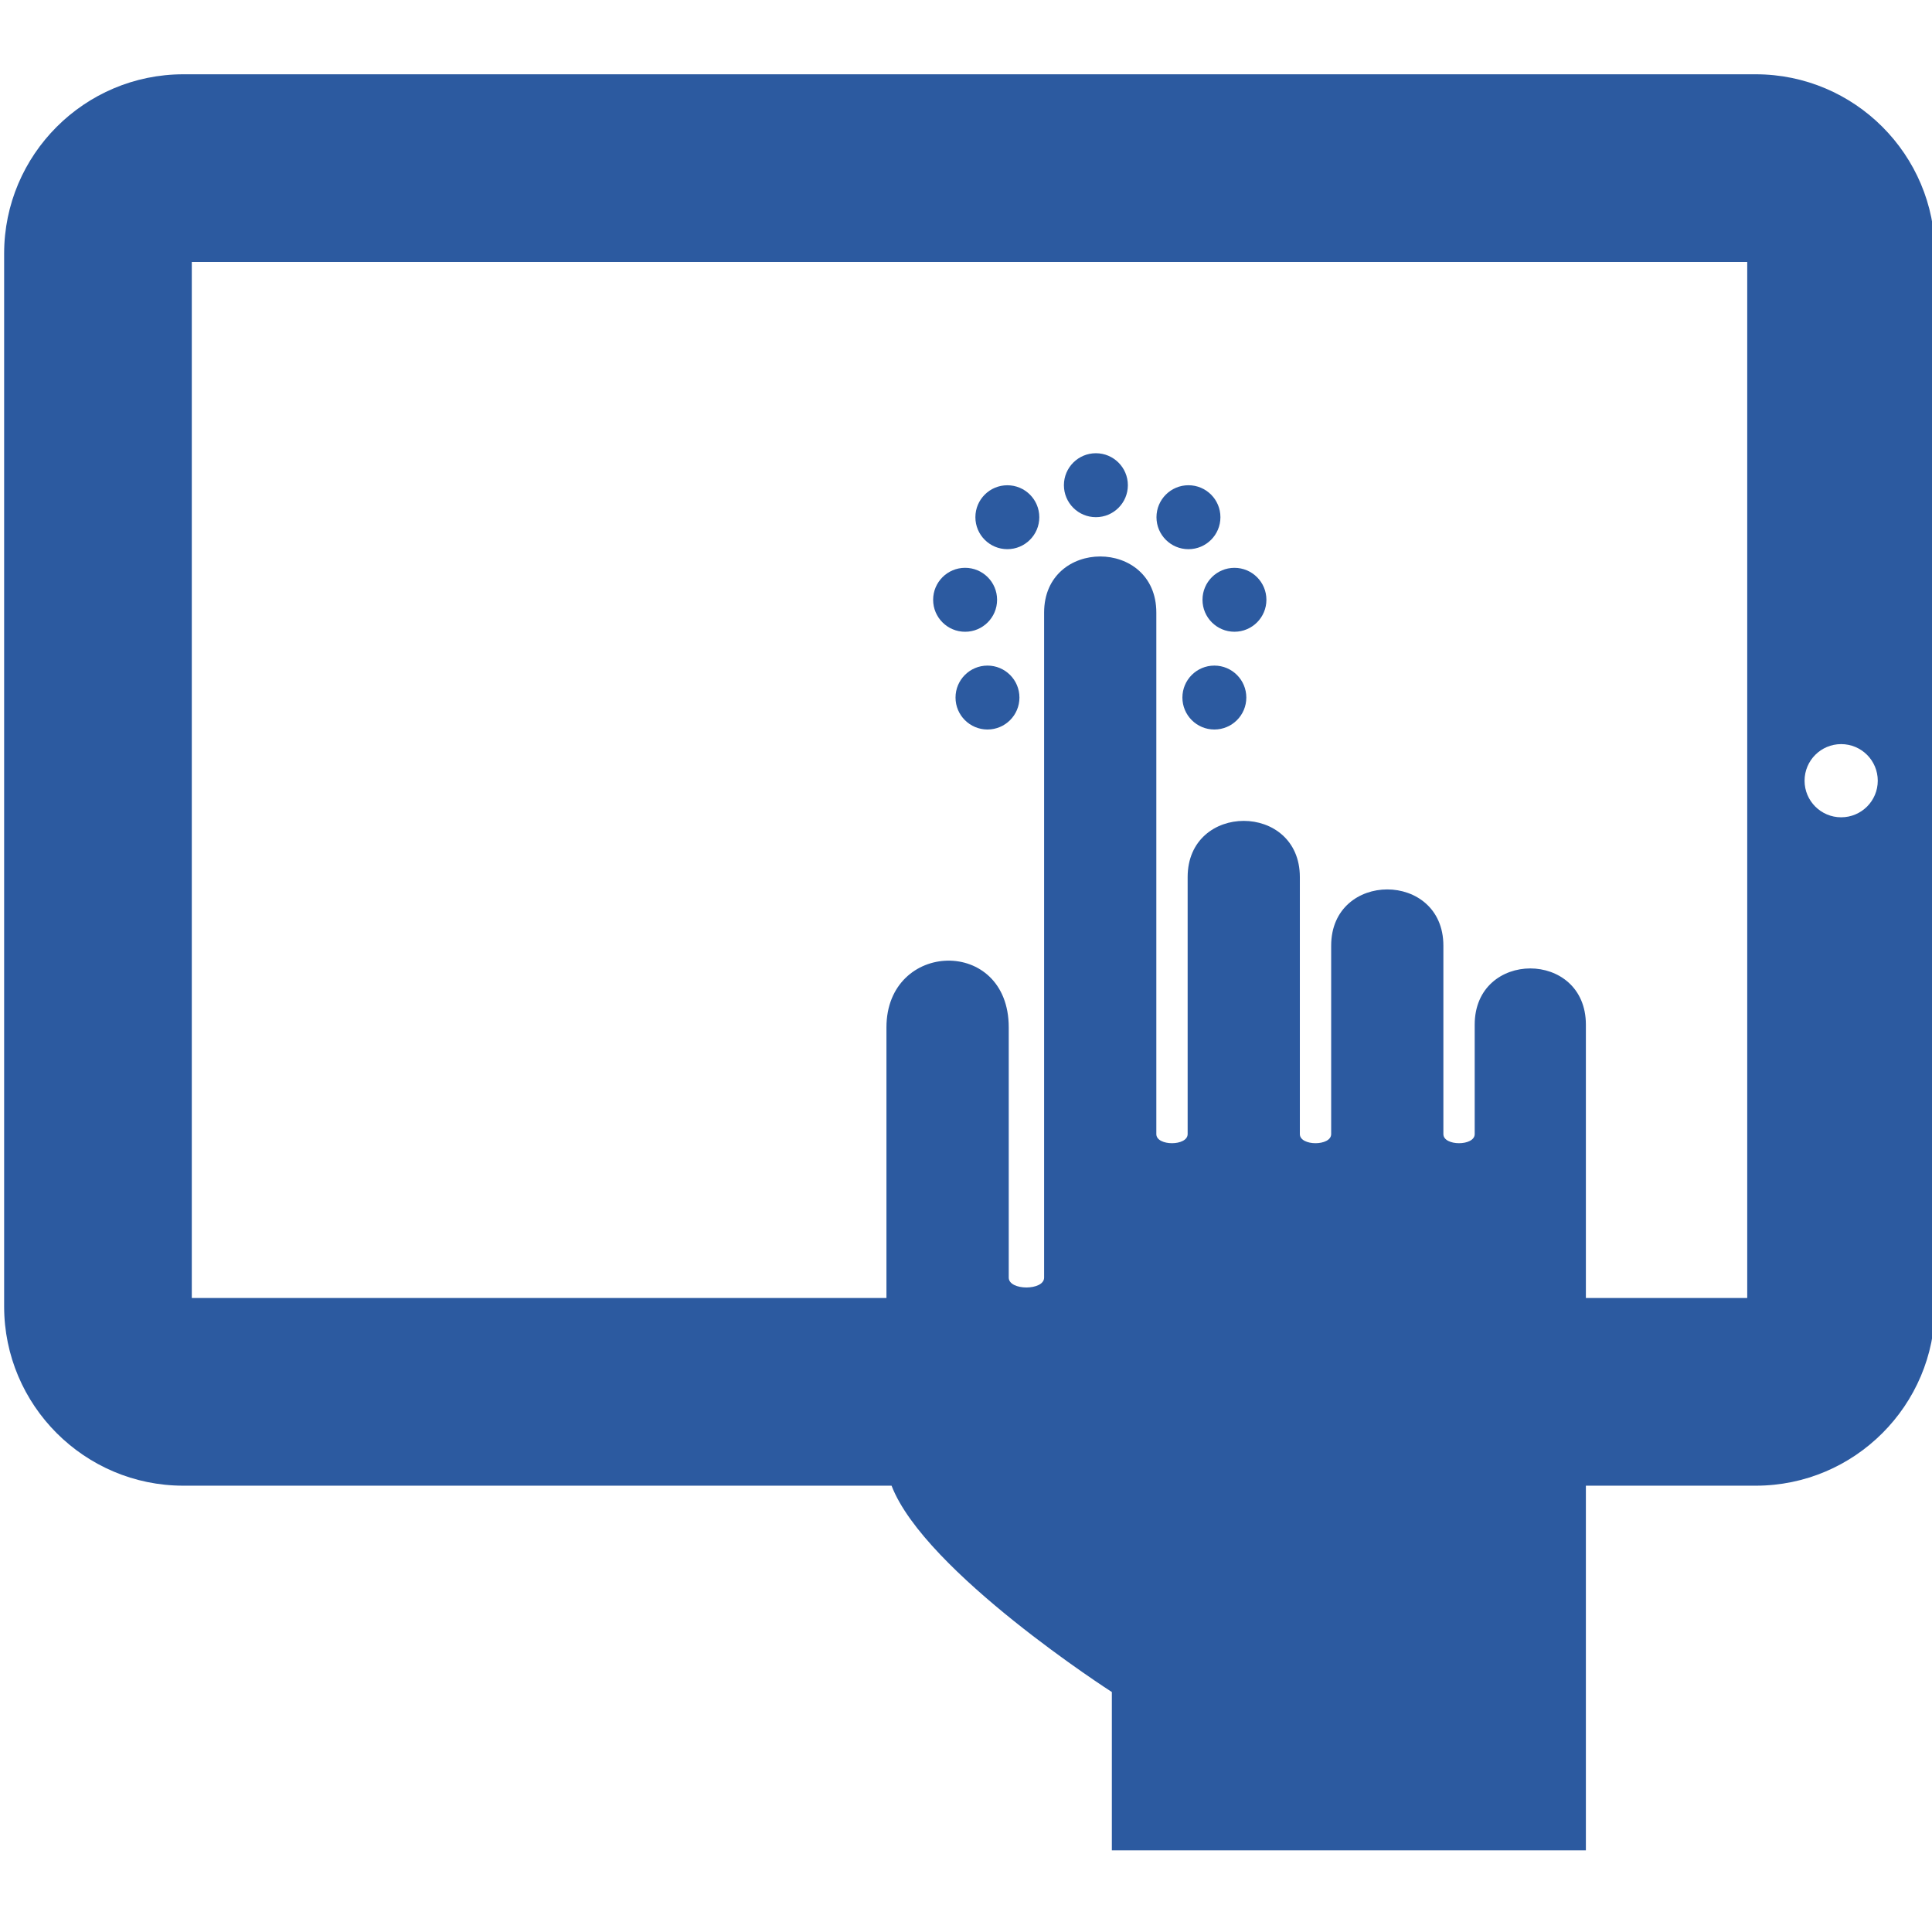 <?xml version="1.0" encoding="UTF-8" standalone="no"?>
<svg
   xmlns:dc="http://purl.org/dc/elements/1.1/"
   xmlns:cc="http://creativecommons.org/ns#"
   xmlns:rdf="http://www.w3.org/1999/02/22-rdf-syntax-ns#"
   xmlns:svg="http://www.w3.org/2000/svg"
   xmlns="http://www.w3.org/2000/svg"
   xmlns:sodipodi="http://sodipodi.sourceforge.net/DTD/sodipodi-0.dtd"
   xmlns:inkscape="http://www.inkscape.org/namespaces/inkscape"
   version="1.1"
   x="0px"
   y="0px"
   viewBox="-346 256 50 50"
   enable-background="new -346 256 100 100"
   xml:space="preserve"
   id="svg24"
   sodipodi:docname="grid-media-tablet.svg"
   width="50"
   height="50"
   inkscape:version="0.92.3 (2405546, 2018-03-11)"><defs
     id="defs28" /><sodipodi:namedview
     pagecolor="#ffffff"
     bordercolor="#666666"
     borderopacity="1"
     objecttolerance="10"
     gridtolerance="10"
     guidetolerance="10"
     inkscape:pageopacity="0"
     inkscape:pageshadow="2"
     inkscape:window-width="640"
     inkscape:window-height="480"
     id="namedview26"
     showgrid="false"
     fit-margin-top="0"
     fit-margin-left="0"
     fit-margin-right="0"
     fit-margin-bottom="0"
     inkscape:zoom="24.64"
     inkscape:cx="24.612196"
     inkscape:cy="13.533707"
     inkscape:current-layer="svg24" /><g
     id="g18"
     transform="matrix(0.5,0,0,0.5,-172.893,125.886)"
     style="fill:#2c5aa0;fill-opacity:1;stroke-width:1.999"><path
       d="m -255.337,264.073 h -81.387 c -5.114,0 -9.276,4.162 -9.276,9.277 v 54.501 c 0,5.115 4.162,9.276 9.276,9.276 h 36.657 c 1.719,4.467 11.402,10.68 11.402,10.68 V 356 h 24.536 v -18.873 h 8.792 c 5.114,0 9.275,-4.161 9.275,-9.276 V 273.35 c 0,-5.116 -4.161,-9.277 -9.275,-9.277 z m -0.439,63.339 h -8.353 v -14.147 c 0,-3.882 -5.755,-3.882 -5.755,0 v 5.664 c 0,0.628 -1.621,0.628 -1.621,0 v -9.754 c 0,-3.881 -5.808,-3.881 -5.808,0 v 9.754 c 0,0.628 -1.621,0.628 -1.621,0 v -13.303 c 0,-3.879 -5.808,-3.879 -5.808,0 v 13.303 c 0,0.628 -1.621,0.628 -1.621,0 v -26.995 c 0,-3.871 -5.808,-3.871 -5.808,0 v 34.423 c 0,0.681 -1.831,0.681 -1.831,0 v -12.951 c 0,-4.711 -6.33,-4.502 -6.33,0 v 14.007 h -35.955 v -53.625 h 80.509 v 53.624 z m 4.86,-24.881 c -1.046,0 -1.894,-0.848 -1.894,-1.893 0,-1.046 0.848,-1.895 1.894,-1.895 1.047,0 1.895,0.848 1.895,1.895 0,1.045 -0.848,1.893 -1.895,1.893 z"
       id="path2"
       inkscape:connector-curvature="0"
       style="fill:#2c5aa0;fill-opacity:1;stroke-width:1.999" /><circle
       cx="-295.102"
       cy="296.333"
       r="1.654"
       id="circle4"
       style="fill:#2c5aa0;fill-opacity:1;stroke-width:1.999" /><circle
       cx="-283.359"
       cy="296.333"
       r="1.654"
       id="circle6"
       style="fill:#2c5aa0;fill-opacity:1;stroke-width:1.999" /><circle
       cx="-289.491"
       cy="285.342"
       r="1.655"
       id="circle8"
       style="fill:#2c5aa0;fill-opacity:1;stroke-width:1.999" /><circle
       cx="-294.074"
       cy="286.999"
       r="1.654"
       id="circle10"
       style="fill:#2c5aa0;fill-opacity:1;stroke-width:1.999" /><circle
       cx="-284.7"
       cy="286.999"
       r="1.655"
       id="circle12"
       style="fill:#2c5aa0;fill-opacity:1;stroke-width:1.999" /><circle
       cx="-296.26"
       cy="291.273"
       r="1.655"
       id="circle14"
       style="fill:#2c5aa0;fill-opacity:1;stroke-width:1.999" /><circle
       cx="-282.319"
       cy="291.273"
       r="1.654"
       id="circle16"
       style="fill:#2c5aa0;fill-opacity:1;stroke-width:1.999" /></g></svg>